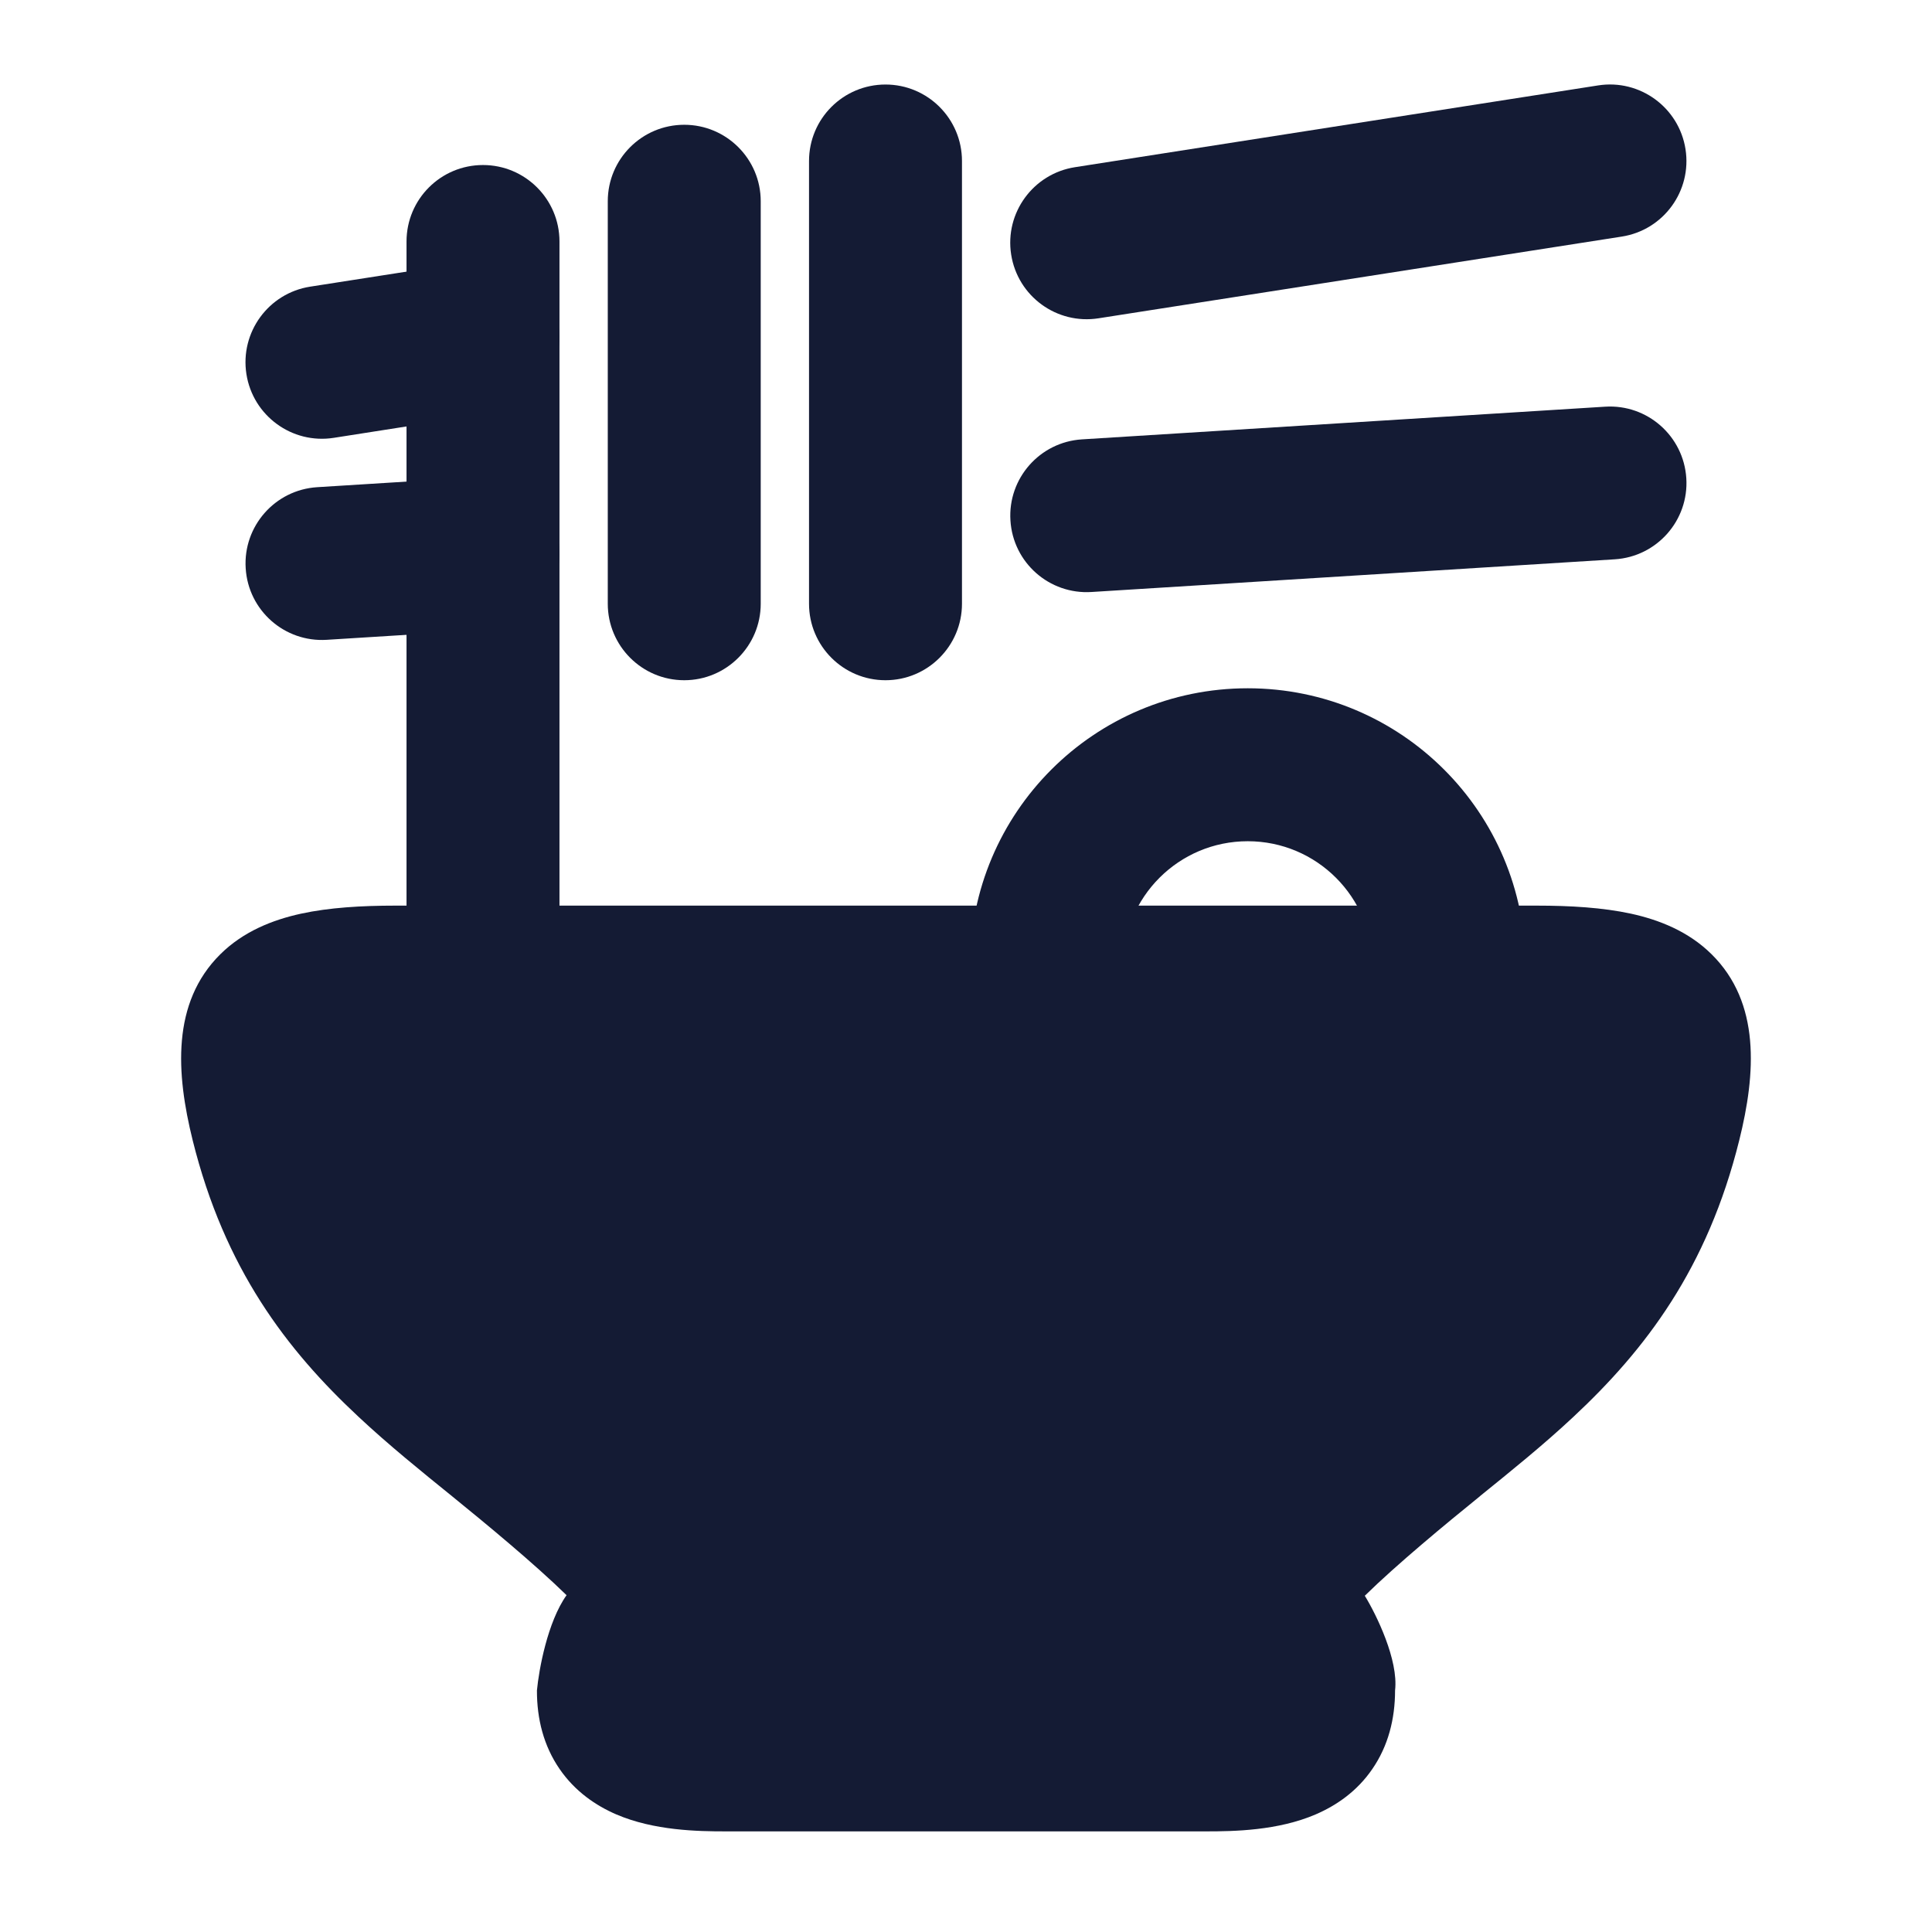 <svg width="24" height="24" viewBox="0 0 24 24" fill="none" xmlns="http://www.w3.org/2000/svg">
<path d="M15.5 8.55C13.594 8.55 12.05 10.094 12.05 12C12.05 12.524 12.475 12.95 13 12.95C13.524 12.95 13.95 12.524 13.95 12C13.95 11.144 14.643 10.45 15.5 10.45C16.356 10.45 17.05 11.144 17.05 12C17.05 12.524 17.475 12.95 18 12.95C18.524 12.95 18.95 12.524 18.95 12C18.95 10.094 17.405 8.55 15.5 8.55Z" fill="#141B34"/>
<path d="M11 1.05C10.475 1.05 10.05 1.475 10.05 2V7.5C10.05 8.024 10.475 8.45 11 8.45C11.524 8.45 11.95 8.024 11.95 7.5V2C11.95 1.475 11.524 1.05 11 1.05Z" fill="#141B34"/>
<path d="M8.5 1.55C7.975 1.55 7.55 1.975 7.55 2.5V7.5C7.55 8.024 7.975 8.45 8.5 8.45C9.024 8.45 9.45 8.024 9.45 7.5V2.5C9.45 1.975 9.024 1.55 8.5 1.55Z" fill="#141B34"/>
<path d="M6 2.05C5.475 2.05 5.05 2.475 5.05 3V12C5.05 12.524 5.475 12.95 6 12.95C6.524 12.95 6.95 12.524 6.95 12V3C6.95 2.475 6.524 2.05 6 2.05Z" fill="#141B34"/>
<path d="M20.938 1.853C20.857 1.335 20.371 0.98 19.853 1.061L13.353 2.077C12.835 2.158 12.48 2.644 12.561 3.162C12.642 3.681 13.128 4.035 13.646 3.954L20.146 2.939C20.665 2.858 21.019 2.372 20.938 1.853Z" fill="#141B34"/>
<path d="M6.938 4.041C6.857 3.522 6.371 3.168 5.853 3.249L3.853 3.561C3.335 3.642 2.98 4.128 3.061 4.647C3.142 5.165 3.628 5.52 4.146 5.439L6.146 5.126C6.665 5.045 7.019 4.559 6.938 4.041Z" fill="#141B34"/>
<path d="M20.948 5.941C20.915 5.417 20.464 5.019 19.94 5.052L13.44 5.458C12.917 5.491 12.519 5.942 12.552 6.465C12.584 6.989 13.035 7.387 13.559 7.354L20.059 6.948C20.583 6.915 20.981 6.464 20.948 5.941Z" fill="#141B34"/>
<path d="M6.948 6.816C6.915 6.292 6.464 5.894 5.94 5.927L3.94 6.052C3.417 6.085 3.019 6.536 3.052 7.059C3.084 7.583 3.535 7.981 4.059 7.948L6.059 7.823C6.583 7.79 6.981 7.339 6.948 6.816Z" fill="#141B34"/>
<path d="M3.739 11.35C4.09 11.274 4.49 11.25 4.911 11.25H19.088C19.51 11.25 19.909 11.274 20.261 11.35C20.612 11.427 20.975 11.57 21.262 11.854C21.872 12.457 21.812 13.336 21.606 14.163C21.21 15.759 20.439 16.767 19.544 17.602C19.172 17.95 18.771 18.273 18.384 18.586L18.384 18.587C17.962 18.929 17.357 19.428 16.954 19.823C17.098 20.058 17.374 20.622 17.33 20.999C17.33 21.355 17.244 21.689 17.049 21.973C16.857 22.255 16.597 22.43 16.344 22.539C15.875 22.741 15.33 22.75 14.985 22.75H9.014C8.67 22.75 8.125 22.741 7.655 22.539C7.403 22.43 7.143 22.255 6.95 21.973C6.755 21.689 6.669 21.355 6.67 20.999C6.694 20.742 6.802 20.147 7.038 19.816C6.637 19.424 6.035 18.927 5.616 18.587C5.228 18.273 4.828 17.95 4.456 17.602C3.56 16.767 2.789 15.759 2.393 14.163C2.188 13.336 2.128 12.457 2.737 11.854C3.024 11.57 3.387 11.427 3.739 11.35Z" fill="#141B34"/>
</svg>
